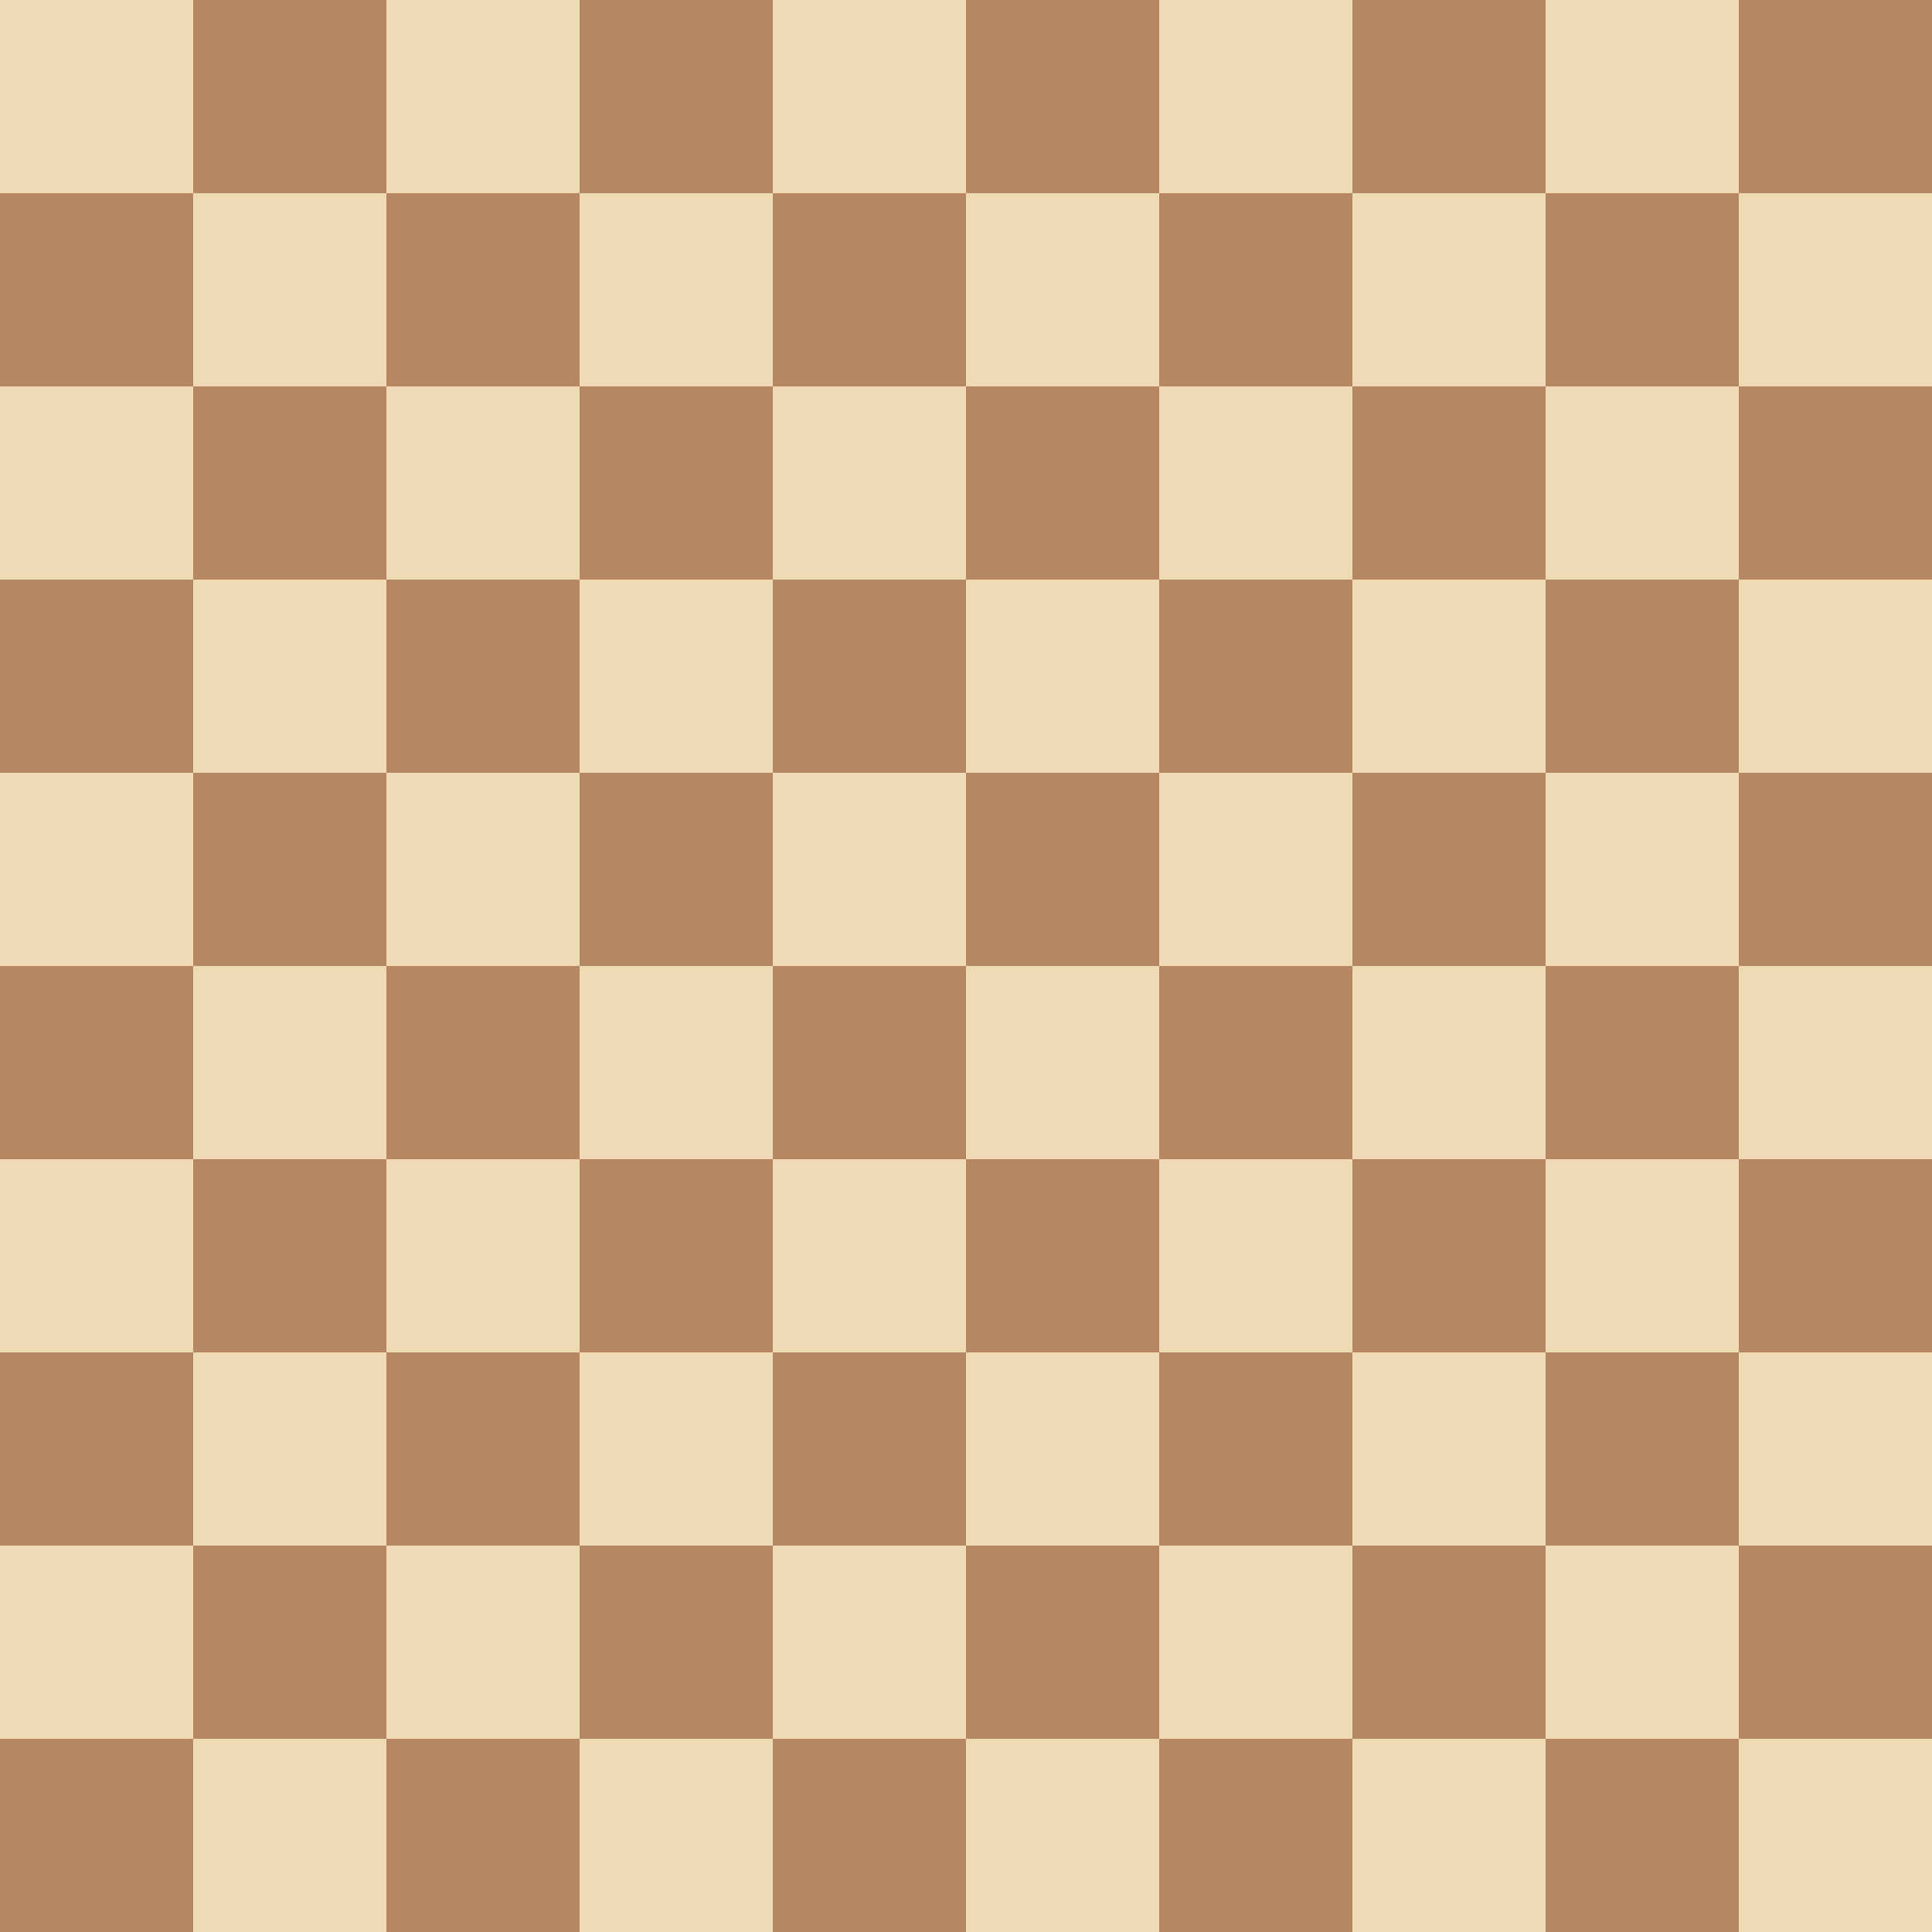 <?xml version="1.0" encoding="UTF-8" standalone="no"?>
<svg version="1.1" xmlns="http://www.w3.org/2000/svg" xmlns:xlink="http://www.w3.org/1999/xlink" viewBox="0 0 10 10">
<rect width="10" height="10" fill="#b58863"/>
<g fill="#f0d9b5" id="a"><g id="b">
<rect width="1" height="1" id="c"/>
<use x="2" xlink:href="#c"/>
<use x="4" xlink:href="#c"/>
<use x="6" xlink:href="#c"/>
<use x="8" xlink:href="#c"/>
</g><use x="1" y="1" xlink:href="#b"/></g>
<use y="2" xlink:href="#a"/>
<use y="4" xlink:href="#a"/>
<use y="6" xlink:href="#a"/>
<use y="8" xlink:href="#a"/>
</svg>
